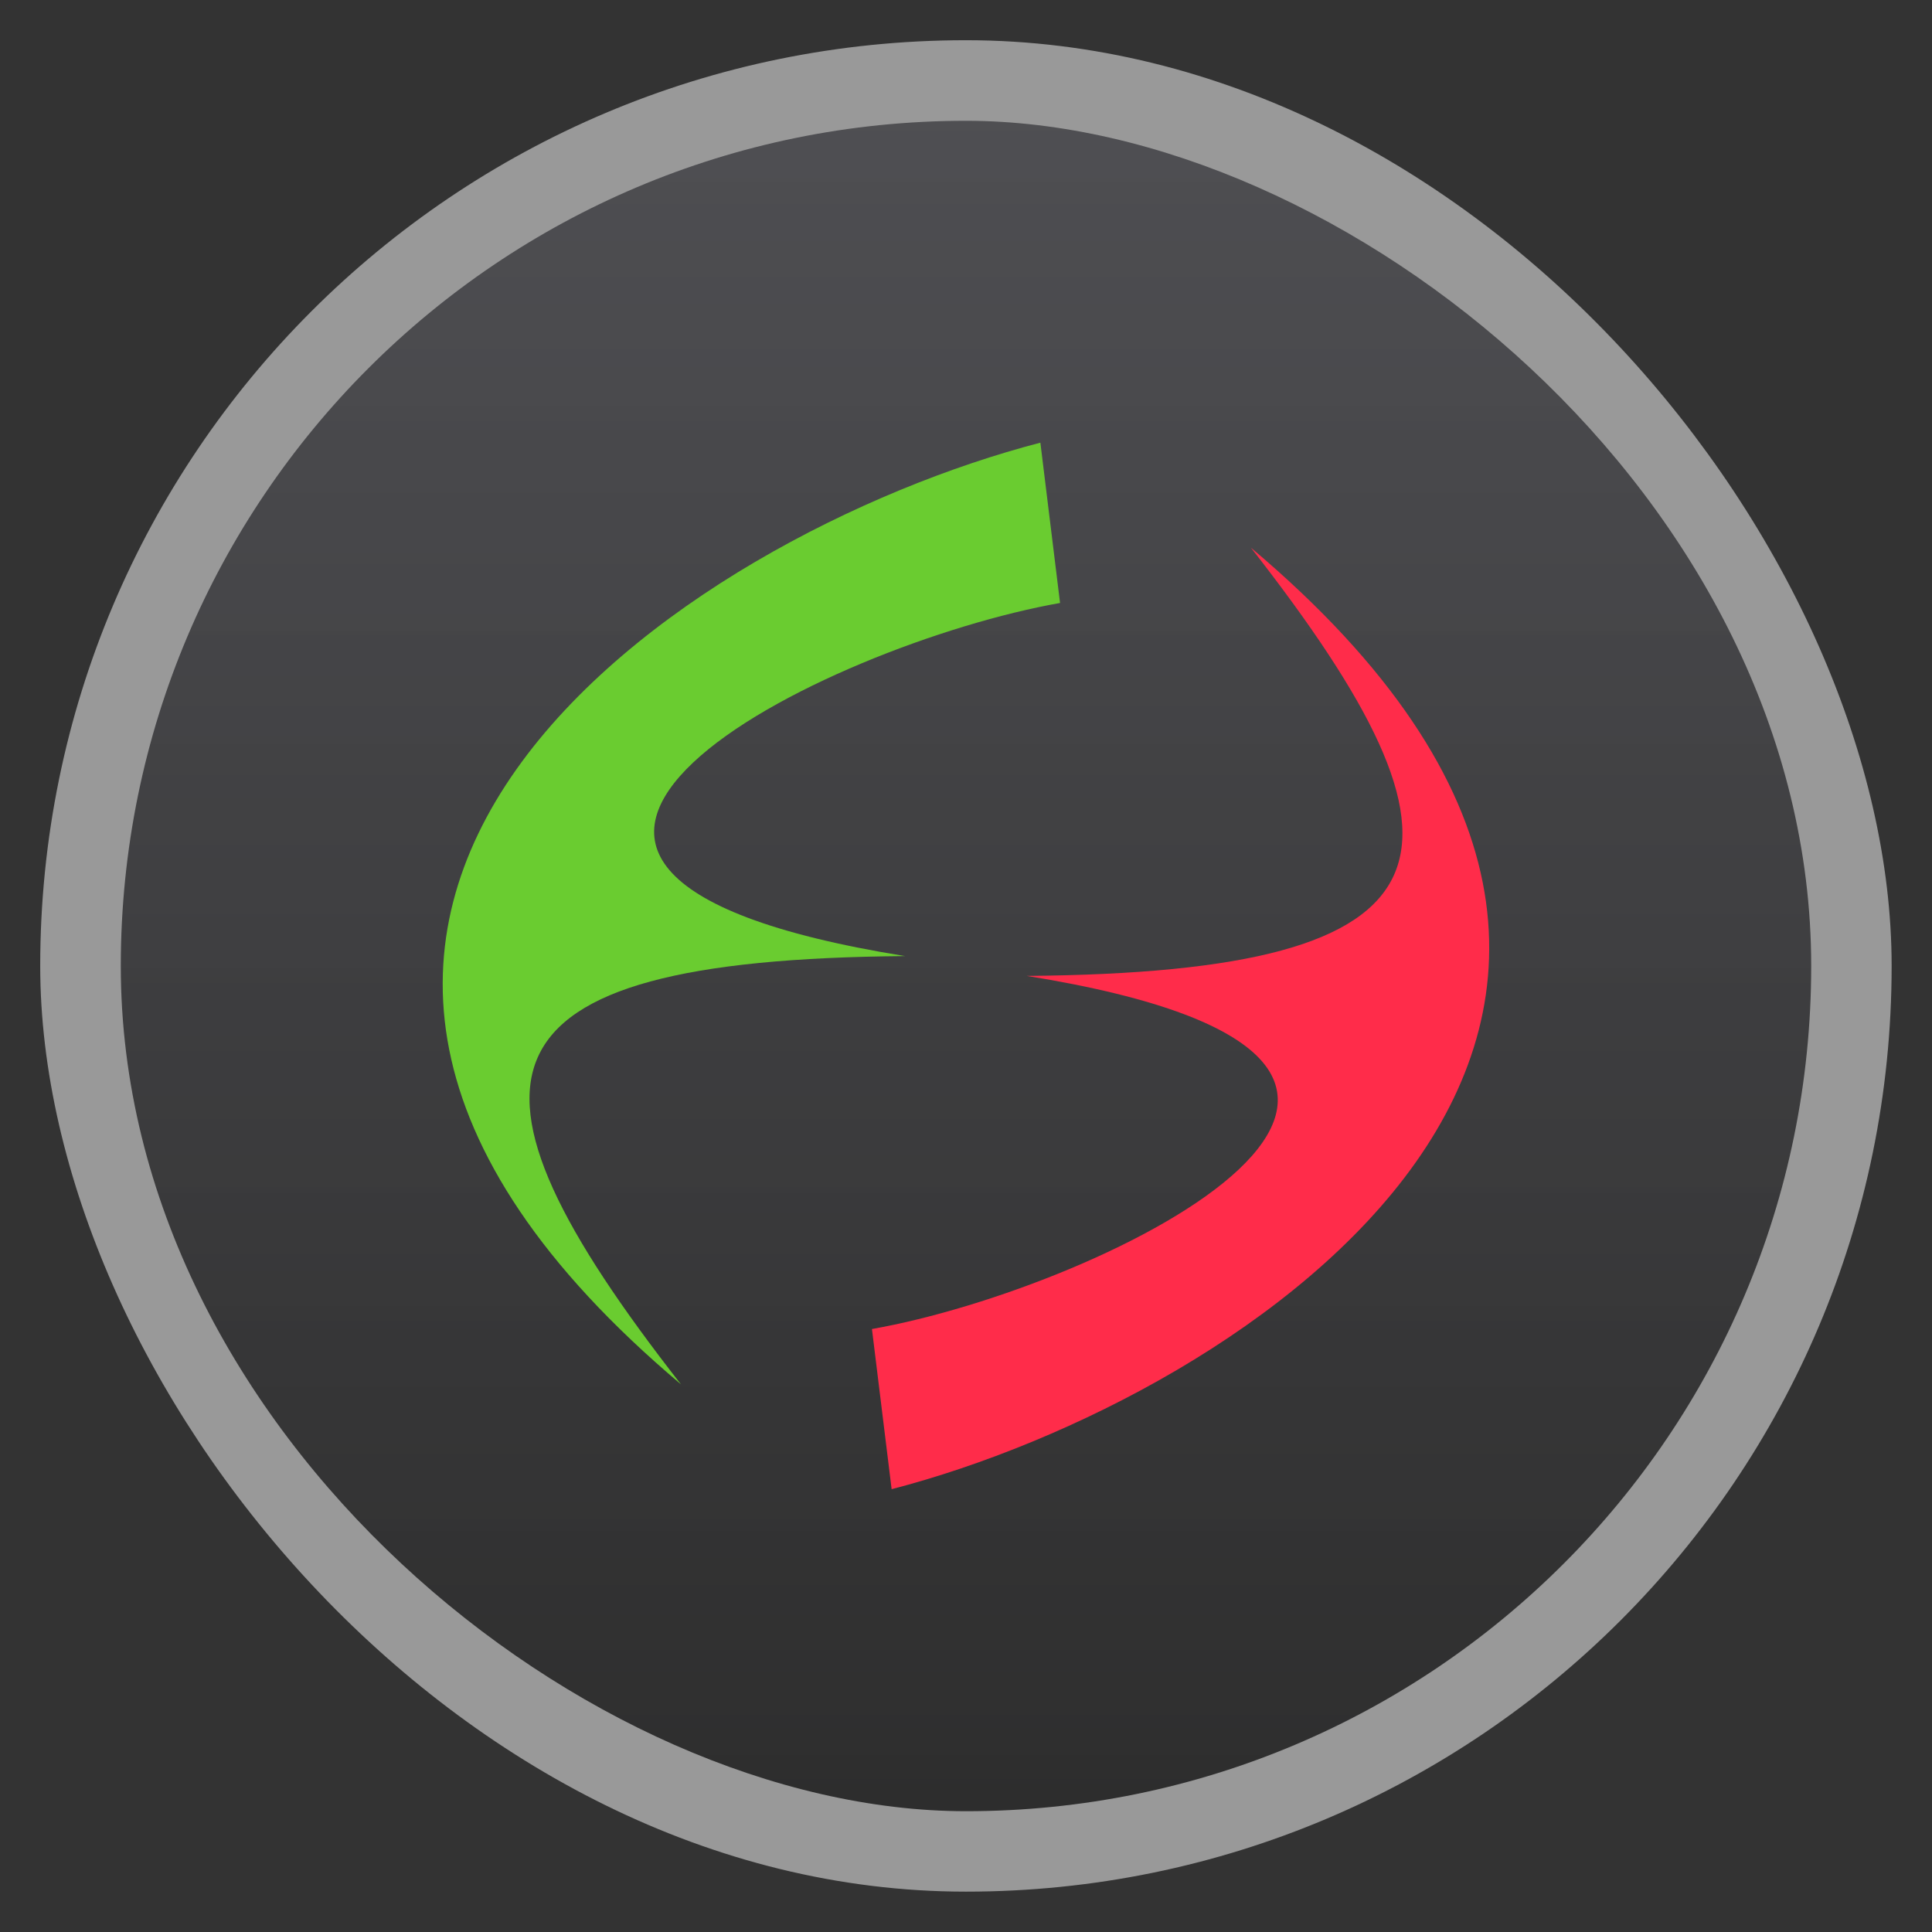 <?xml version="1.0" encoding="UTF-8" standalone="no"?>
<svg
   xmlns:dc="http://purl.org/dc/elements/1.1/"
   xmlns:cc="http://creativecommons.org/ns#"
   xmlns:rdf="http://www.w3.org/1999/02/22-rdf-syntax-ns#"
   xmlns:svg="http://www.w3.org/2000/svg"
   xmlns="http://www.w3.org/2000/svg"
   xmlns:xlink="http://www.w3.org/1999/xlink"
   xmlns:sodipodi="http://sodipodi.sourceforge.net/DTD/sodipodi-0.dtd"
   xmlns:inkscape="http://www.inkscape.org/namespaces/inkscape"
   width="48"
   viewBox="0 0 13.547 13.547"
   height="48"
   id="svg2"
   version="1.1"
   inkscape:version="0.48.4 r9939"
   sodipodi:docname="cups.svg">
  <rect x="0" y="0" width="13.547" height="13.547" fill="#333333" stroke="none"/>
  <sodipodi:namedview
     pagecolor="#ffffff"
     bordercolor="#666666"
     borderopacity="1"
     objecttolerance="10"
     gridtolerance="10"
     guidetolerance="10"
     inkscape:pageopacity="0"
     inkscape:pageshadow="2"
     inkscape:window-width="1366"
     inkscape:window-height="742"
     id="namedview28"
     showgrid="false"
     inkscape:zoom="3.9975"
     inkscape:cx="80.454322"
     inkscape:cy="5.5228131"
     inkscape:window-x="0"
     inkscape:window-y="26"
     inkscape:window-maximized="1"
     inkscape:current-layer="svg2" />
  <defs
     id="defs4">
    <linearGradient
       id="linearGradient3791">
      <stop
         offset="0"
         style="stop-color:#2d2d2d"
         id="stop7" />
      <stop
         offset="1"
         style="stop-color:#4a4a4e;stop-opacity:.941"
         id="stop9" />
    </linearGradient>
    <linearGradient
       gradientTransform="matrix(1 0 0 1 -13.547 -13.547)"
       xlink:href="#linearGradient3791"
       id="linearGradient3012"
       x1=".847"
       gradientUnits="userSpaceOnUse"
       x2="12.7" />
  </defs>
  <g
     style="fill-rule:evenodd"
     id="g12">
    <rect
       width="12.982"
       x=".282"
       y=".282"
       rx="6.491"
       height="12.982"
       style="opacity:.5;fill:#fff"
       id="rect14" />
    <rect
       width="11.853"
       x="-12.7"
       y="-12.7"
       rx="5.926"
       height="11.853"
       style="fill:url(#linearGradient3012)"
       transform="matrix(0 -1 -1 0 0 0)"
       id="rect16" />
  </g>
  <path
     style="fill:#ff2c4a;fill-opacity:1;stroke:none"
     d="M 6.114,9.319 C 7.752,9.03 10.972,7.45 7.2,6.843 10.29,6.817 10.45,5.987 8.771,3.84 12.729,7.174 8.737,9.797 6.252,10.442 z"
     id="path3018"
     inkscape:connector-curvature="0"
     sodipodi:nodetypes="ccccc" />
  <path
     sodipodi:nodetypes="ccccc"
     inkscape:connector-curvature="0"
     id="path3788"
     d="M 7.433,4.228 C 5.795,4.517 2.574,6.096 6.346,6.704 3.256,6.729 3.097,7.56 4.775,9.707 0.818,6.373 4.809,3.75 7.295,3.104 z"
     style="fill:#6acc30;fill-opacity:1;stroke:none" />
</svg>
